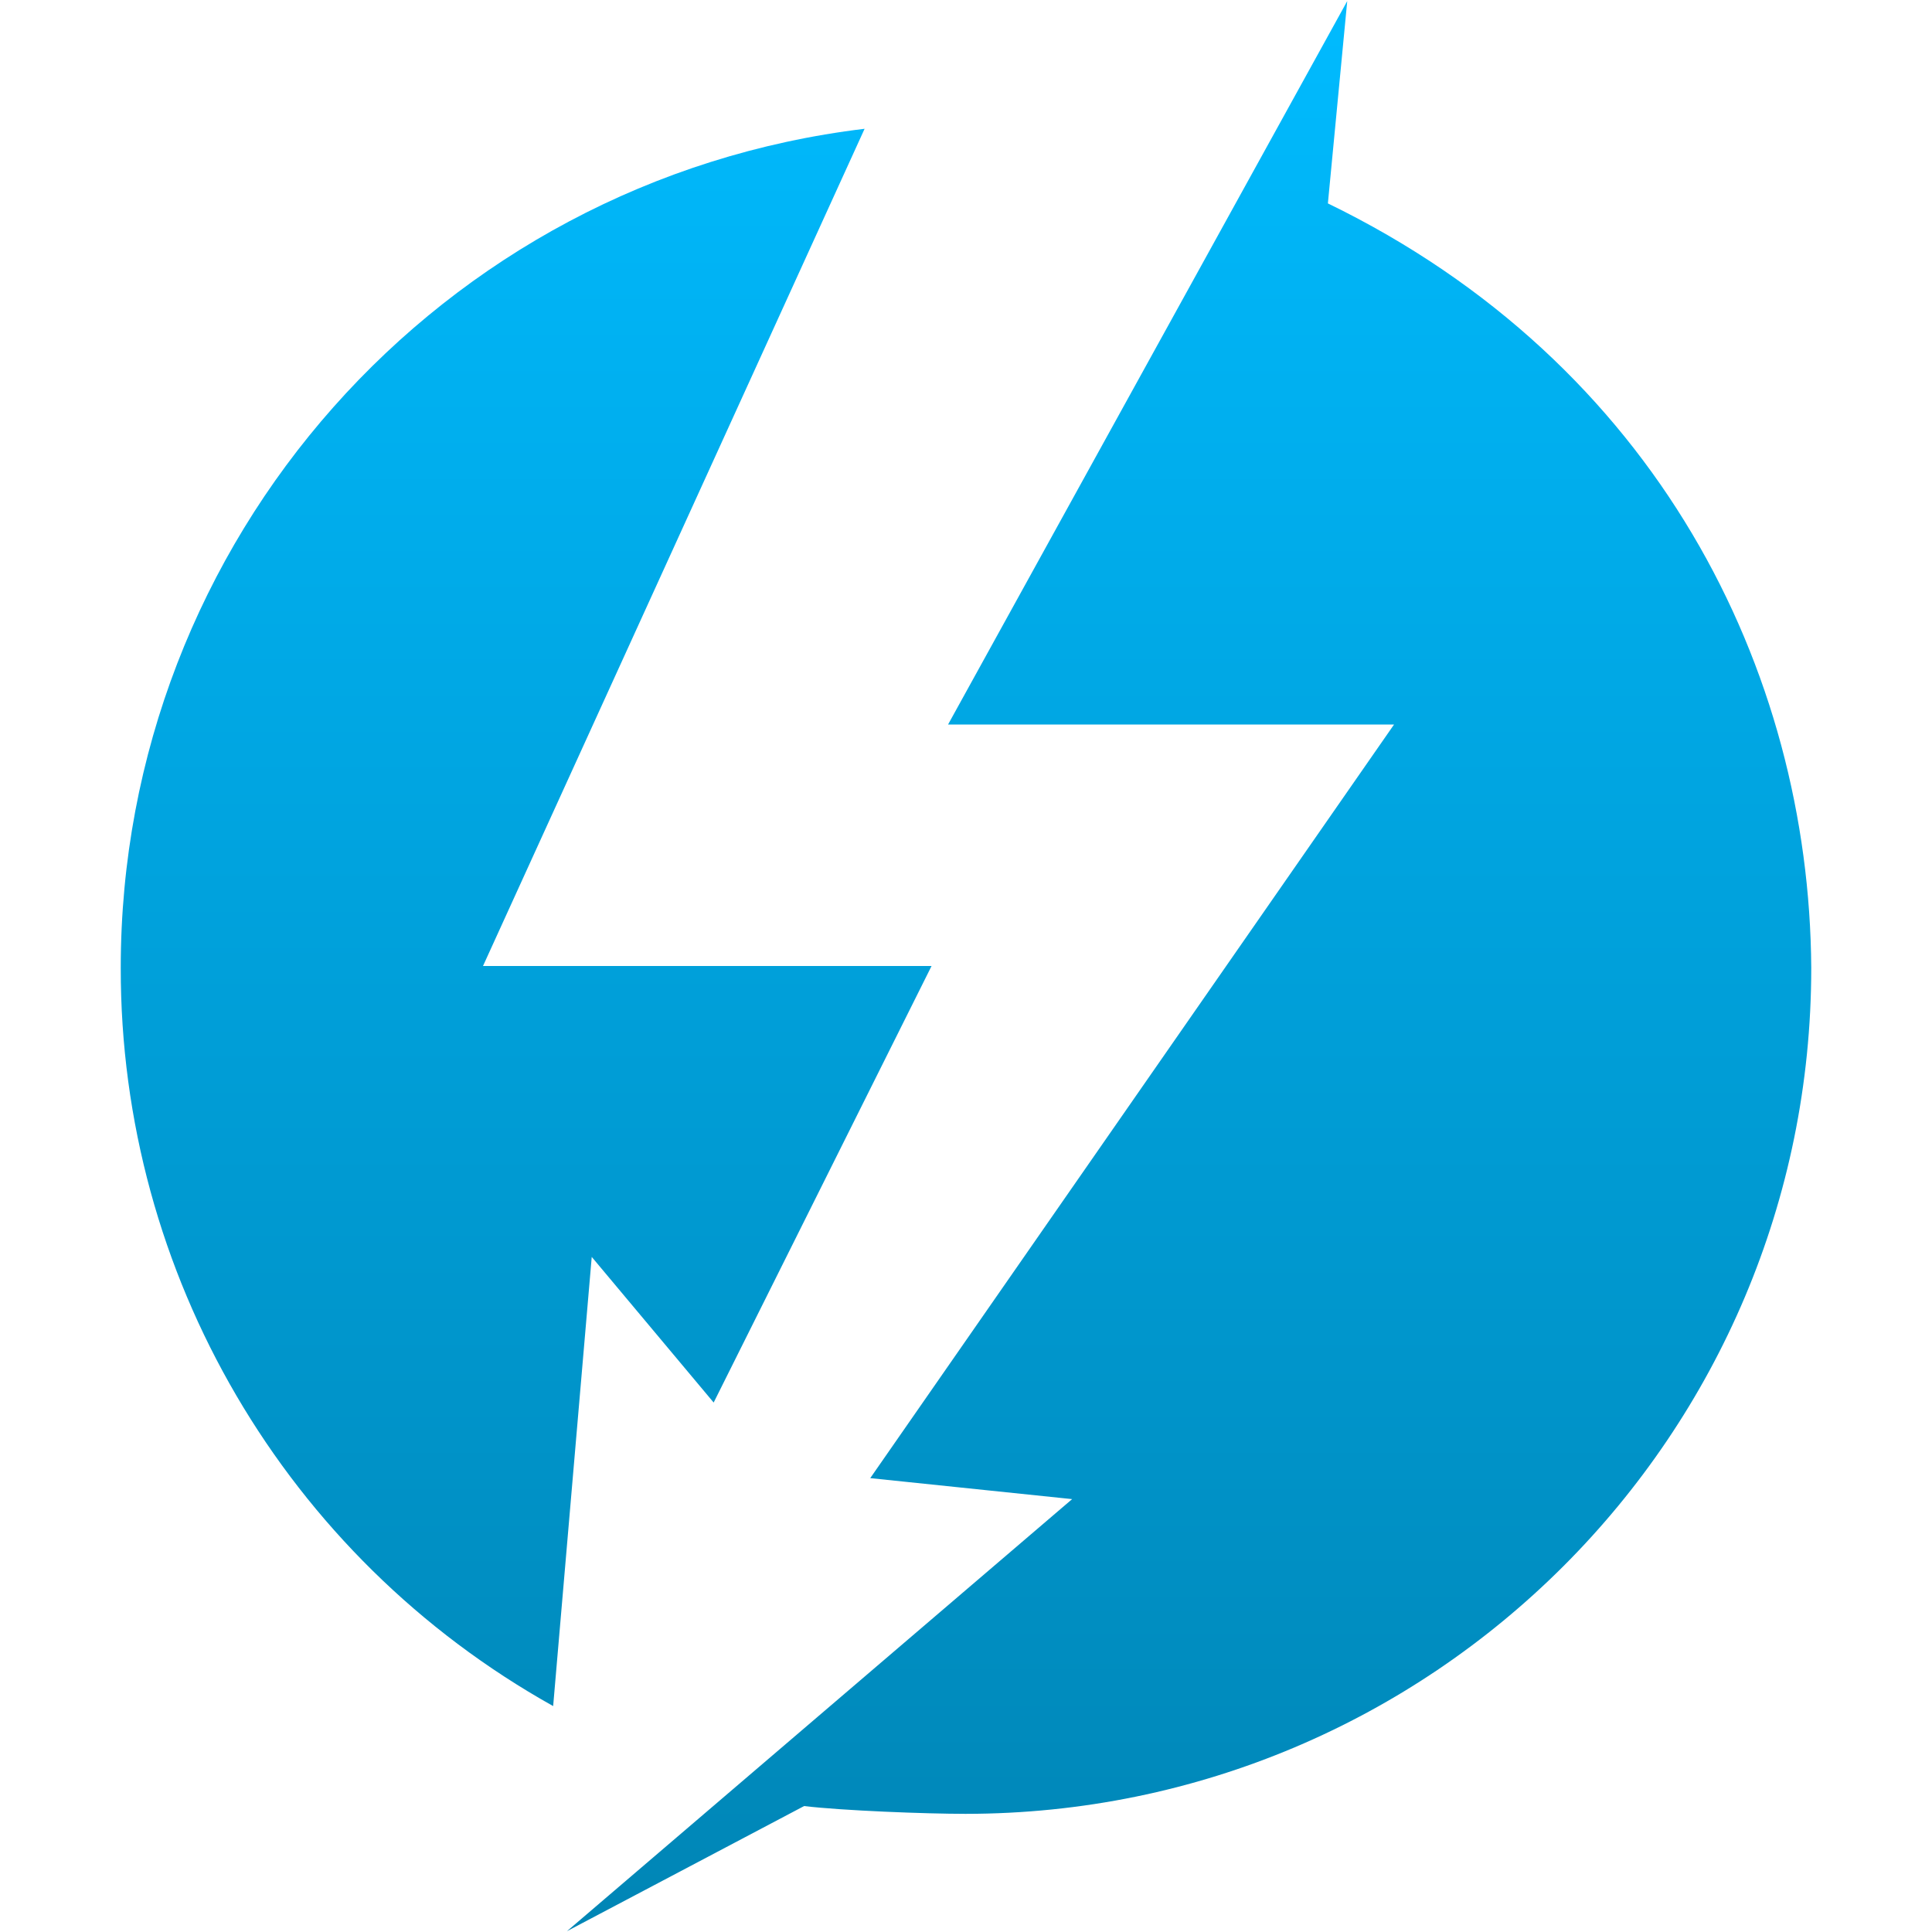 <svg xmlns="http://www.w3.org/2000/svg" xmlns:xlink="http://www.w3.org/1999/xlink" width="64" height="64" viewBox="0 0 64 64" version="1.1">
<defs>
<linearGradient id="linear0" gradientUnits="userSpaceOnUse" x1="0" y1="0" x2="0" y2="1" gradientTransform="matrix(56,0,0,63.938,4,0.035)">
<stop offset="0" style="stop-color:#00bbff;stop-opacity:1;"/>
<stop offset="1" style="stop-color:#0085b5;stop-opacity:1;"/>
</linearGradient>
</defs>
<g id="surface1">
<path style=" stroke:none;fill-rule:nonzero;fill:url(#linear0);" d="M 31.406 24 L 46.18 24 L 28.828 48.965 L 35.516 49.66 L 18.781 63.973 L 26.637 59.828 C 27.906 59.98 30.676 60.086 31.984 60.086 C 47.461 60.082 60.004 47.535 60 32.059 C 59.938 22.188 54.879 12.031 43.988 6.738 L 44.629 0.035 Z M 4 32.059 C 3.984 42.207 9.465 51.566 18.324 56.516 L 19.602 41.637 L 23.641 46.461 L 30.859 32 L 16 32 L 28.641 4.266 C 14.574 5.961 3.996 17.898 4 32.062 "/>
</g>
</svg>
